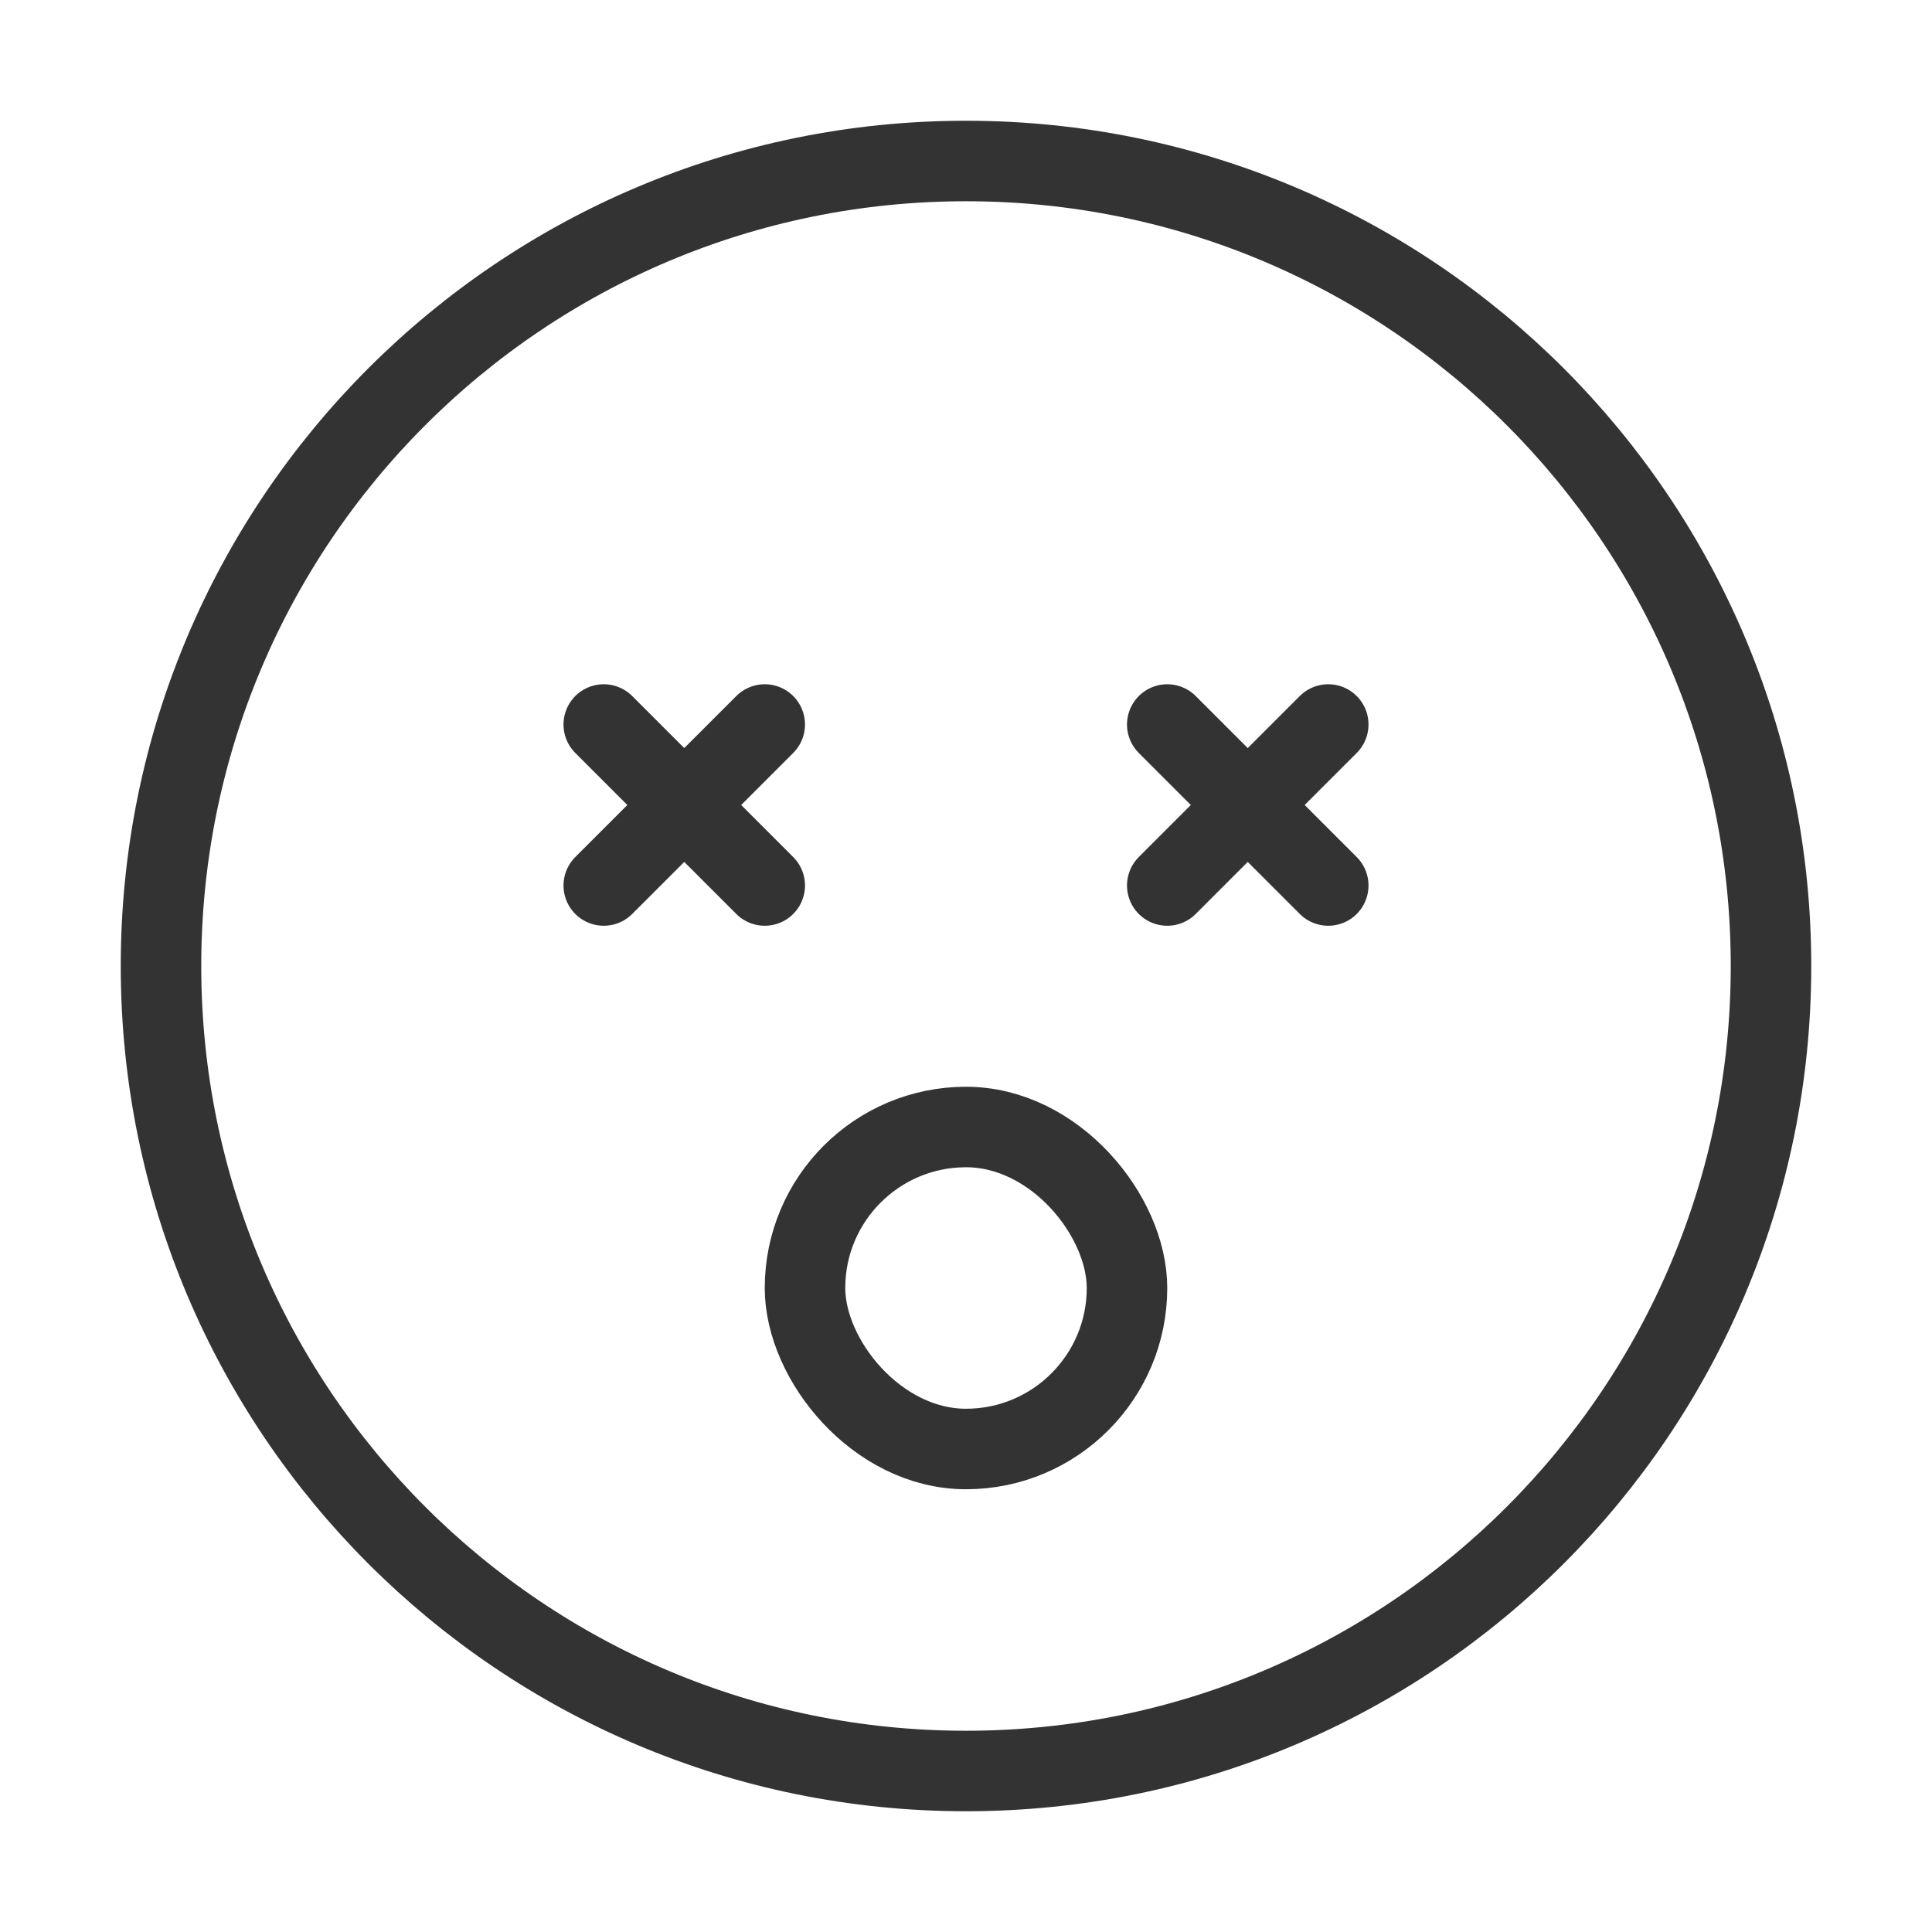 <svg width="48" height="48" viewBox="0 0 48 48" fill="none" xmlns="http://www.w3.org/2000/svg"><path d="M24 44C35.046 44 44 35.046 44 24C44 12.954 35.046 4 24 4C12.954 4 4 12.954 4 24C4 35.046 12.954 44 24 44Z" fill="none" stroke="#333" stroke-width="2" stroke-linejoin="round"/><path d="M19 18L15 22" stroke="#333" stroke-width="2" stroke-linecap="round" stroke-linejoin="round"/><path d="M15 18L19 22" stroke="#333" stroke-width="2" stroke-linecap="round" stroke-linejoin="round"/><path d="M33 18L29 22" stroke="#333" stroke-width="2" stroke-linecap="round" stroke-linejoin="round"/><path d="M29 18L33 22" stroke="#333" stroke-width="2" stroke-linecap="round" stroke-linejoin="round"/><rect x="20" y="28" width="8" height="8" rx="4" fill="none" stroke="#333" stroke-width="2" stroke-linecap="round" stroke-linejoin="round"/></svg>